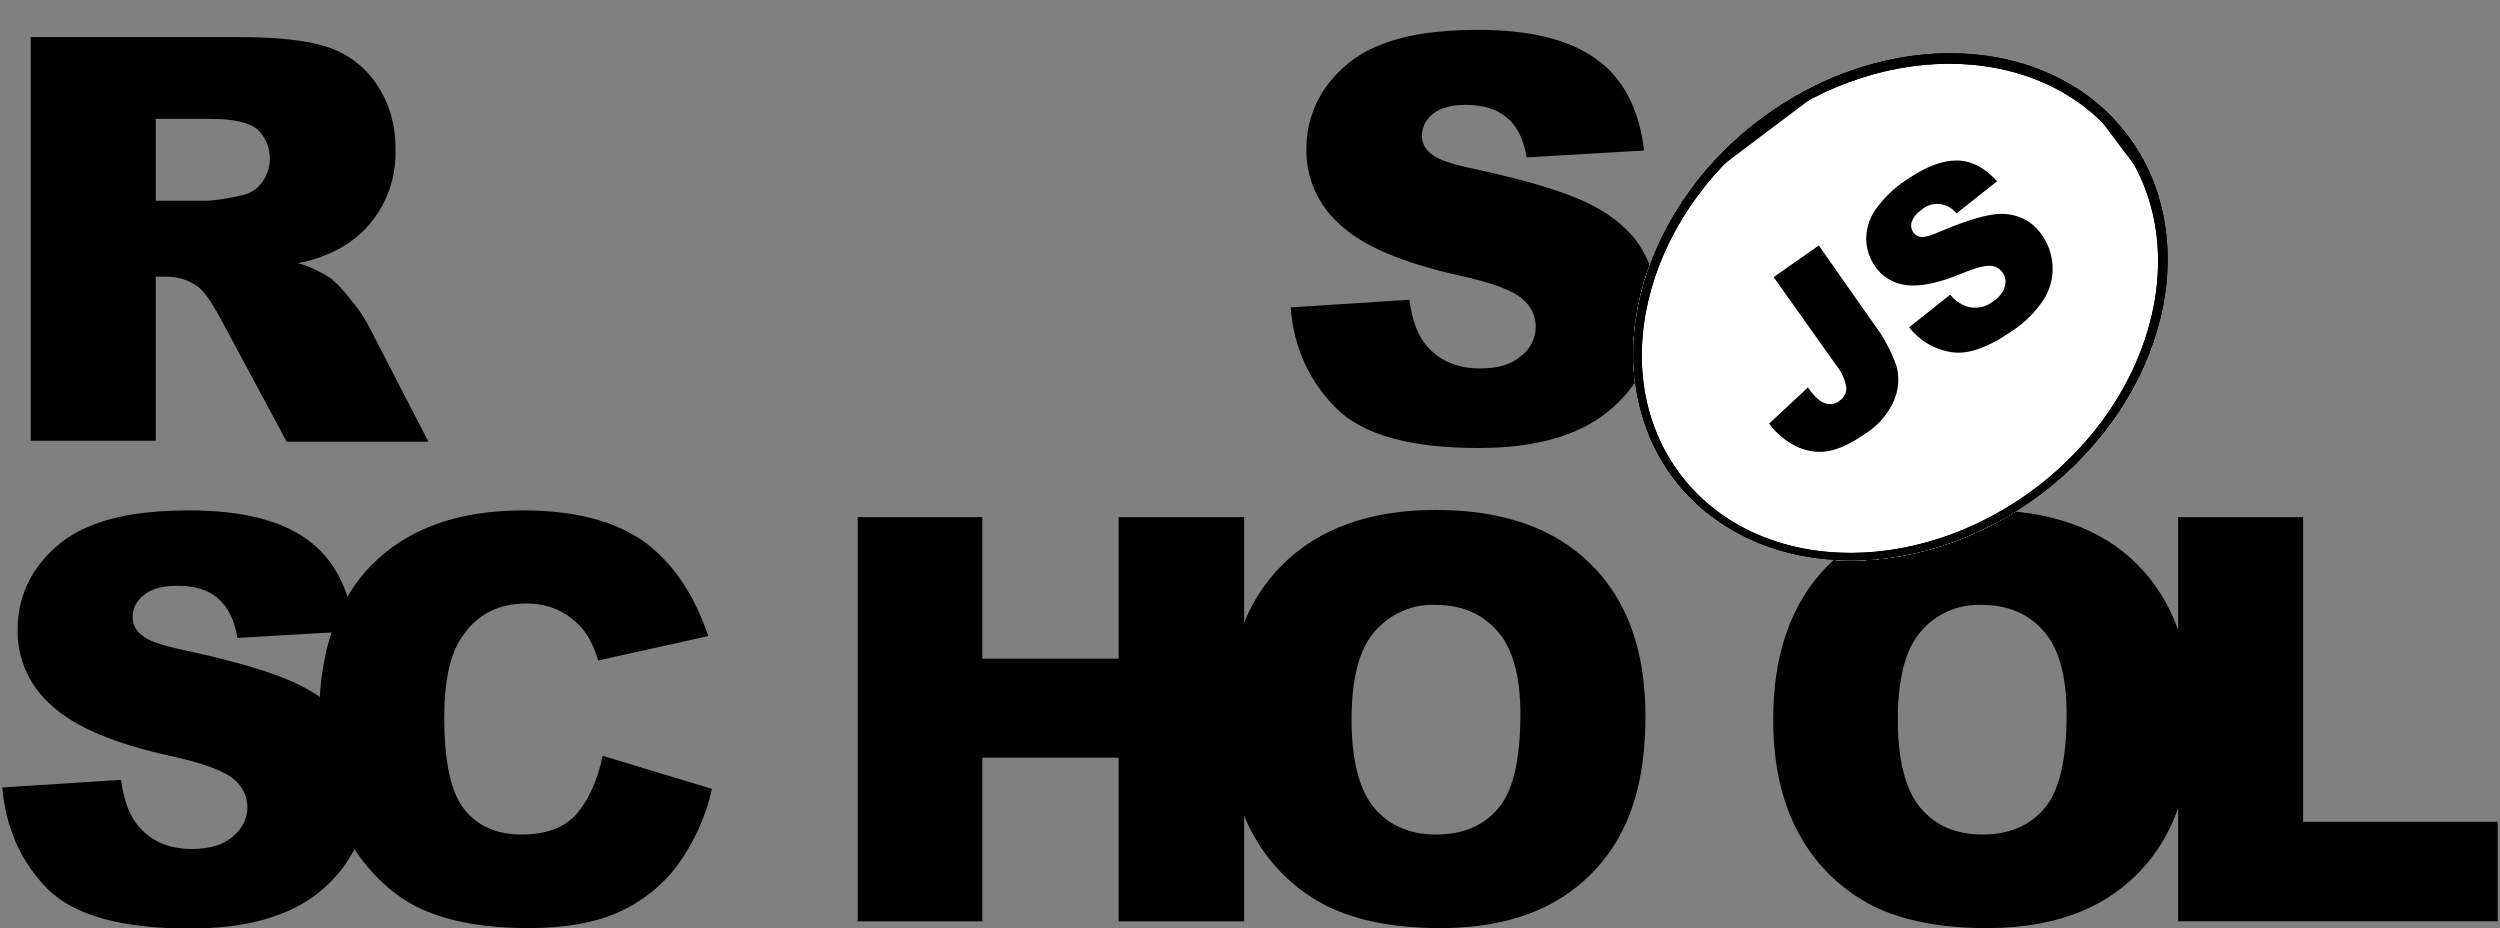 <?xml version="1.0" encoding="UTF-8"?>
<svg xmlns="http://www.w3.org/2000/svg" xmlns:xlink="http://www.w3.org/1999/xlink" width="299pt" height="111pt" viewBox="0 0 299 111" version="1.1">
<rect x="0" y="0" width="299" height="111" fill="#808080" stroke="none"/>
<defs>
<clipPath id="clip1">
  <path d="M 195 6 L 260 6 L 260 68 L 195 68 Z M 195 6 "/>
</clipPath>
<clipPath id="clip2">
  <path d="M 254.465 16.195 C 245.168 3.844 225.473 3.008 210.469 14.328 C 195.469 25.652 190.84 44.844 200.137 57.195 C 209.434 69.551 229.129 70.387 244.133 59.062 C 259.133 47.742 263.762 28.551 254.465 16.195 Z M 254.465 16.195 "/>
</clipPath>
<clipPath id="clip3">
  <path d="M 161.879 30.57 L 239.402 -27.938 L 293.047 43.355 L 215.523 101.859 Z M 161.879 30.57 "/>
</clipPath>
<clipPath id="clip4">
  <path d="M 254.465 16.195 C 245.168 3.844 225.473 3.008 210.469 14.328 C 195.469 25.652 190.84 44.844 200.137 57.195 C 209.434 69.551 229.129 70.387 244.133 59.062 C 259.133 47.742 263.762 28.551 254.465 16.195 Z M 254.465 16.195 "/>
</clipPath>
<clipPath id="clip5">
  <path d="M 183.465 35.332 L 237.75 -5.637 L 271.445 39.141 L 217.16 80.109 Z M 183.465 35.332 "/>
</clipPath>
<clipPath id="clip6">
  <path d="M 195 6 L 260 6 L 260 68 L 195 68 Z M 195 6 "/>
</clipPath>
<clipPath id="clip7">
  <path d="M 254.465 16.195 C 245.168 3.844 225.473 3.008 210.469 14.328 C 195.469 25.652 190.84 44.844 200.137 57.195 C 209.434 69.551 229.129 70.387 244.133 59.062 C 259.133 47.742 263.762 28.551 254.465 16.195 Z M 254.465 16.195 "/>
</clipPath>
<clipPath id="clip8">
  <path d="M 161.879 30.57 L 239.402 -27.938 L 293.047 43.355 L 215.523 101.859 Z M 161.879 30.57 "/>
</clipPath>
<clipPath id="clip9">
  <path d="M 254.465 16.195 C 245.168 3.844 225.473 3.008 210.469 14.328 C 195.469 25.652 190.84 44.844 200.137 57.195 C 209.434 69.551 229.129 70.387 244.133 59.062 C 259.133 47.742 263.762 28.551 254.465 16.195 Z M 254.465 16.195 "/>
</clipPath>
<clipPath id="clip10">
  <path d="M 191.199 62.223 L 209.938 -3.211 L 263.754 12.242 L 245.02 77.676 Z M 191.199 62.223 "/>
</clipPath>
<clipPath id="clip11">
  <path d="M 195 6 L 260 6 L 260 68 L 195 68 Z M 195 6 "/>
</clipPath>
<clipPath id="clip12">
  <path d="M 254.465 16.195 C 245.168 3.844 225.473 3.008 210.469 14.328 C 195.469 25.652 190.84 44.844 200.137 57.195 C 209.434 69.551 229.129 70.387 244.133 59.062 C 259.133 47.742 263.762 28.551 254.465 16.195 Z M 254.465 16.195 "/>
</clipPath>
<clipPath id="clip13">
  <path d="M 161.879 30.57 L 239.402 -27.938 L 293.047 43.355 L 215.523 101.859 Z M 161.879 30.57 "/>
</clipPath>
<clipPath id="clip14">
  <path d="M 254.465 16.195 C 245.168 3.844 225.473 3.008 210.469 14.328 C 195.469 25.652 190.84 44.844 200.137 57.195 C 209.434 69.551 229.129 70.387 244.133 59.062 C 259.133 47.742 263.762 28.551 254.465 16.195 Z M 254.465 16.195 "/>
</clipPath>
<clipPath id="clip15">
  <path d="M 183.465 35.332 L 237.75 -5.637 L 271.445 39.141 L 217.16 80.109 Z M 183.465 35.332 "/>
</clipPath>
<clipPath id="clip16">
  <path d="M 195 6 L 260 6 L 260 68 L 195 68 Z M 195 6 "/>
</clipPath>
<clipPath id="clip17">
  <path d="M 254.465 16.195 C 245.168 3.844 225.473 3.008 210.469 14.328 C 195.469 25.652 190.84 44.844 200.137 57.195 C 209.434 69.551 229.129 70.387 244.133 59.062 C 259.133 47.742 263.762 28.551 254.465 16.195 Z M 254.465 16.195 "/>
</clipPath>
<clipPath id="clip18">
  <path d="M 161.879 30.57 L 239.402 -27.938 L 293.047 43.355 L 215.523 101.859 Z M 161.879 30.57 "/>
</clipPath>
<clipPath id="clip19">
  <path d="M 254.465 16.195 C 245.168 3.844 225.473 3.008 210.469 14.328 C 195.469 25.652 190.84 44.844 200.137 57.195 C 209.434 69.551 229.129 70.387 244.133 59.062 C 259.133 47.742 263.762 28.551 254.465 16.195 Z M 254.465 16.195 "/>
</clipPath>
<clipPath id="clip20">
  <path d="M 191.199 62.223 L 209.938 -3.211 L 263.754 12.242 L 245.02 77.676 Z M 191.199 62.223 "/>
</clipPath>
<clipPath id="clip21">
  <path d="M 195 6 L 260 6 L 260 68 L 195 68 Z M 195 6 "/>
</clipPath>
<clipPath id="clip22">
  <path d="M 254.465 16.195 C 245.168 3.844 225.473 3.008 210.469 14.328 C 195.469 25.652 190.84 44.844 200.137 57.195 C 209.434 69.551 229.129 70.387 244.133 59.062 C 259.133 47.742 263.762 28.551 254.465 16.195 Z M 254.465 16.195 "/>
</clipPath>
<clipPath id="clip23">
  <path d="M 161.879 30.57 L 239.402 -27.938 L 293.047 43.355 L 215.523 101.859 Z M 161.879 30.57 "/>
</clipPath>
<clipPath id="clip24">
  <path d="M 254.465 16.195 C 245.168 3.844 225.473 3.008 210.469 14.328 C 195.469 25.652 190.84 44.844 200.137 57.195 C 209.434 69.551 229.129 70.387 244.133 59.062 C 259.133 47.742 263.762 28.551 254.465 16.195 Z M 254.465 16.195 "/>
</clipPath>
<clipPath id="clip25">
  <path d="M 195 6 L 260 6 L 260 68 L 195 68 Z M 195 6 "/>
</clipPath>
<clipPath id="clip26">
  <path d="M 254.465 16.195 C 245.168 3.844 225.473 3.008 210.469 14.328 C 195.469 25.652 190.84 44.844 200.137 57.195 C 209.434 69.551 229.129 70.387 244.133 59.062 C 259.133 47.742 263.762 28.551 254.465 16.195 Z M 254.465 16.195 "/>
</clipPath>
<clipPath id="clip27">
  <path d="M 161.879 30.57 L 239.402 -27.938 L 293.047 43.355 L 215.523 101.859 Z M 161.879 30.57 "/>
</clipPath>
<clipPath id="clip28">
  <path d="M 211 19 L 246 19 L 246 55 L 211 55 Z M 211 19 "/>
</clipPath>
<clipPath id="clip29">
  <path d="M 254.465 16.195 C 245.168 3.844 225.473 3.008 210.469 14.328 C 195.469 25.652 190.84 44.844 200.137 57.195 C 209.434 69.551 229.129 70.387 244.133 59.062 C 259.133 47.742 263.762 28.551 254.465 16.195 Z M 254.465 16.195 "/>
</clipPath>
<clipPath id="clip30">
  <path d="M 161.879 30.57 L 239.402 -27.938 L 293.047 43.355 L 215.523 101.859 Z M 161.879 30.57 "/>
</clipPath>
</defs>
<g id="surface1">
<path style=" stroke:none;fill-rule:nonzero;fill:rgb(0%,0%,0%);fill-opacity:1;" d="M 154.359 36.766 L 168.559 35.848 C 168.883 38.172 169.477 39.902 170.449 41.145 C 172.016 43.09 174.172 44.066 177.035 44.066 C 179.141 44.066 180.812 43.578 181.949 42.551 C 183.027 41.738 183.676 40.441 183.676 39.09 C 183.676 37.793 183.082 36.551 182.055 35.738 C 180.977 34.766 178.438 33.793 174.441 32.926 C 167.91 31.469 163.215 29.52 160.461 27.035 C 157.707 24.707 156.141 21.301 156.25 17.68 C 156.25 15.191 157.004 12.707 158.41 10.652 C 160.027 8.328 162.242 6.488 164.887 5.461 C 167.75 4.219 171.742 3.57 176.766 3.57 C 182.918 3.57 187.617 4.703 190.855 7.027 C 194.094 9.301 196.039 12.977 196.633 18.004 L 182.594 18.816 C 182.219 16.652 181.461 15.086 180.219 14.059 C 178.977 13.031 177.359 12.543 175.254 12.543 C 173.527 12.543 172.23 12.922 171.367 13.625 C 170.555 14.273 170.016 15.246 170.07 16.328 C 170.07 17.141 170.504 17.895 171.148 18.383 C 171.852 19.031 173.527 19.625 176.172 20.168 C 182.703 21.574 187.348 22.98 190.207 24.438 C 193.07 25.898 195.121 27.684 196.363 29.793 C 197.66 31.953 198.309 34.441 198.254 36.98 C 198.254 40.008 197.391 43.039 195.66 45.578 C 193.879 48.227 191.395 50.281 188.48 51.527 C 185.402 52.879 181.516 53.582 176.871 53.582 C 168.668 53.582 162.996 52.012 159.812 48.824 C 156.625 45.633 154.738 41.633 154.359 36.766 Z M 3.672 52.77 L 3.672 4.434 L 28.562 4.434 C 33.152 4.434 36.715 4.812 39.145 5.621 C 41.52 6.379 43.625 7.949 45.031 10.055 C 46.594 12.383 47.352 15.086 47.297 17.895 C 47.461 22.652 45.031 27.195 40.871 29.574 C 39.254 30.492 37.473 31.145 35.637 31.469 C 36.984 31.844 38.336 32.496 39.523 33.25 C 40.441 34.008 41.195 34.875 41.898 35.793 C 42.707 36.711 43.41 37.738 44.004 38.82 L 51.238 52.824 L 34.285 52.824 L 26.297 37.957 C 25.27 36.062 24.406 34.82 23.598 34.223 C 22.516 33.469 21.219 33.09 19.926 33.09 L 18.629 33.09 L 18.629 52.715 L 3.672 52.715 Z M 18.629 24.004 L 24.945 24.004 C 26.297 23.898 27.59 23.68 28.887 23.355 C 29.859 23.195 30.723 22.652 31.316 21.844 C 32.773 19.898 32.559 17.141 30.777 15.465 C 29.805 14.652 27.914 14.219 25.215 14.219 L 18.629 14.219 Z M 0.273 94.184 L 14.473 93.266 C 14.797 95.59 15.391 97.32 16.363 98.566 C 17.875 100.512 20.086 101.539 22.949 101.539 C 25.055 101.539 26.727 101.051 27.859 100.023 C 28.941 99.16 29.59 97.914 29.59 96.562 C 29.59 95.266 28.996 94.023 27.969 93.211 C 26.891 92.238 24.352 91.266 20.301 90.398 C 13.77 88.941 9.074 86.996 6.32 84.508 C 3.566 82.184 2 78.777 2.109 75.152 C 2.109 72.668 2.863 70.18 4.27 68.125 C 5.887 65.801 8.102 63.961 10.746 62.934 C 13.609 61.691 17.602 61.043 22.625 61.043 C 28.777 61.043 33.477 62.176 36.715 64.504 C 39.953 66.828 41.844 70.449 42.438 75.477 L 28.402 76.289 C 28.023 74.125 27.266 72.559 26.027 71.531 C 24.836 70.504 23.164 70.016 21.059 70.07 C 19.332 70.07 18.035 70.449 17.172 71.207 C 16.309 71.855 15.82 72.828 15.875 73.91 C 15.875 74.723 16.309 75.477 16.957 75.965 C 17.656 76.613 19.332 77.207 21.977 77.75 C 28.508 79.156 33.152 80.559 36.012 82.02 C 38.875 83.48 40.926 85.266 42.168 87.371 C 43.465 89.535 44.113 92.023 44.113 94.508 C 44.113 97.539 43.195 100.512 41.52 103.051 C 39.738 105.703 37.254 107.758 34.34 109 C 31.262 110.352 27.375 111.055 22.73 111.055 C 14.527 111.055 8.855 109.484 5.672 106.297 C 2.484 103.051 0.703 99.051 0.273 94.184 Z M 0.273 94.184 "/>
<path style=" stroke:none;fill-rule:nonzero;fill:rgb(0%,0%,0%);fill-opacity:1;" d="M 72.078 90.398 L 85.145 94.348 C 84.441 97.645 82.984 100.781 80.988 103.539 C 79.152 105.973 76.723 107.863 73.969 109.109 C 71.16 110.352 67.598 111 63.277 111 C 58.043 111 53.723 110.242 50.43 108.73 C 47.082 107.215 44.219 104.512 41.789 100.672 C 39.359 96.836 38.172 91.914 38.172 85.914 C 38.172 77.91 40.277 71.746 44.543 67.477 C 48.809 63.203 54.801 61.043 62.578 61.043 C 68.676 61.043 73.43 62.285 76.938 64.719 C 80.395 67.207 82.984 70.992 84.711 76.074 L 71.539 78.992 C 71.215 77.855 70.73 76.723 70.082 75.75 C 69.27 74.613 68.246 73.746 67.004 73.098 C 65.762 72.449 64.359 72.18 62.953 72.18 C 59.555 72.18 56.961 73.531 55.18 76.289 C 53.832 78.289 53.129 81.48 53.129 85.805 C 53.129 91.156 53.938 94.832 55.559 96.836 C 57.176 98.836 59.445 99.809 62.414 99.809 C 65.277 99.809 67.438 98.996 68.895 97.43 C 70.352 95.754 71.43 93.43 72.078 90.398 Z M 102.582 61.852 L 117.484 61.852 L 117.484 78.777 L 133.789 78.777 L 133.789 61.852 L 148.797 61.852 L 148.797 110.188 L 133.789 110.188 L 133.789 90.617 L 117.484 90.617 L 117.484 110.188 L 102.582 110.188 Z M 102.582 61.852 "/>
<path style=" stroke:none;fill-rule:nonzero;fill:rgb(0%,0%,0%);fill-opacity:1;" d="M 146.746 86.02 C 146.746 78.129 148.961 71.965 153.332 67.586 C 157.707 63.203 163.859 60.988 171.691 60.988 C 179.734 60.988 185.891 63.152 190.262 67.477 C 194.637 71.801 196.797 77.855 196.797 85.641 C 196.797 91.32 195.824 95.914 193.934 99.539 C 192.098 103.105 189.238 106.027 185.727 107.973 C 182.109 109.973 177.629 111 172.285 111 C 166.832 111 162.348 110.137 158.785 108.406 C 155.113 106.566 152.09 103.699 150.094 100.188 C 147.879 96.402 146.746 91.699 146.746 86.02 Z M 161.648 86.074 C 161.648 90.941 162.566 94.457 164.348 96.617 C 166.129 98.727 168.613 99.809 171.742 99.809 C 174.93 99.809 177.414 98.781 179.195 96.672 C 180.977 94.562 181.84 90.832 181.84 85.426 C 181.84 80.883 180.922 77.531 179.086 75.477 C 177.25 73.371 174.766 72.344 171.637 72.344 C 168.883 72.234 166.238 73.422 164.402 75.531 C 162.566 77.641 161.648 81.156 161.648 86.074 Z M 212.074 86.02 C 212.074 78.129 214.289 71.965 218.66 67.586 C 223.035 63.203 229.188 60.988 237.016 60.988 C 245.062 60.988 251.27 63.152 255.59 67.477 C 259.91 71.801 262.121 77.855 262.121 85.641 C 262.121 91.32 261.152 95.914 259.262 99.539 C 257.426 103.105 254.562 106.027 251.055 107.973 C 247.438 109.973 242.957 111 237.609 111 C 232.16 111 227.676 110.137 224.113 108.406 C 220.441 106.566 217.418 103.699 215.422 100.188 C 213.207 96.402 212.074 91.699 212.074 86.02 Z M 226.977 86.074 C 226.977 90.941 227.895 94.457 229.676 96.617 C 231.457 98.727 233.941 99.809 237.07 99.809 C 240.258 99.809 242.738 98.781 244.523 96.672 C 246.305 94.562 247.168 90.832 247.168 85.426 C 247.168 80.883 246.25 77.531 244.414 75.477 C 242.578 73.371 240.094 72.344 236.965 72.344 C 234.211 72.234 231.512 73.422 229.73 75.531 C 227.895 77.641 226.977 81.156 226.977 86.074 Z M 226.977 86.074 "/>
<path style=" stroke:none;fill-rule:nonzero;fill:rgb(0%,0%,0%);fill-opacity:1;" d="M 260.559 61.852 L 275.457 61.852 L 275.457 98.293 L 298.727 98.293 L 298.727 110.188 L 260.504 110.188 L 260.504 61.852 Z M 260.559 61.852 "/>
<path style=" stroke:none;fill-rule:nonzero;fill:rgb(100%,100%,100%);fill-opacity:1;" d="M 254.465 16.195 C 245.168 3.844 225.473 3.008 210.469 14.328 C 195.469 25.652 190.84 44.844 200.137 57.195 C 209.434 69.551 229.129 70.387 244.133 59.062 C 259.133 47.742 263.762 28.551 254.465 16.195 Z M 254.465 16.195 "/>
<g clip-path="url(#clip1)" clip-rule="nonzero">
<g clip-path="url(#clip2)" clip-rule="nonzero">
<path style=" stroke:none;fill-rule:nonzero;fill:rgb(100%,100%,100%);fill-opacity:1;" d="M 161.879 30.57 L 239.402 -27.938 L 293.047 43.355 L 215.523 101.859 Z M 161.879 30.57 "/>
<g clip-path="url(#clip3)" clip-rule="nonzero">
<path style=" stroke:none;fill-rule:nonzero;fill:rgb(100%,100%,100%);fill-opacity:1;" d="M 254.465 16.195 C 245.168 3.844 225.473 3.008 210.469 14.328 C 195.469 25.652 190.84 44.844 200.137 57.195 C 209.434 69.551 229.129 70.387 244.133 59.062 C 259.133 47.742 263.762 28.551 254.465 16.195 Z M 254.465 16.195 "/>
<g clip-path="url(#clip4)" clip-rule="nonzero">
<path style=" stroke:none;fill-rule:nonzero;fill:rgb(100%,100%,100%);fill-opacity:1;" d="M 183.465 35.332 L 237.75 -5.637 L 271.445 39.141 L 217.16 80.109 Z M 183.465 35.332 "/>
<g clip-path="url(#clip5)" clip-rule="nonzero">
<path style="fill-rule:nonzero;fill:rgb(100%,100%,100%);fill-opacity:1;stroke-width:4;stroke-linecap:butt;stroke-linejoin:miter;stroke:rgb(0%,0%,0%);stroke-opacity:1;stroke-miterlimit:10;" d="M 483.501 67.897 C 483.497 39.29 455.294 16.1 420.499 16.096 C 385.706 16.103 357.497 39.29 357.5 67.898 C 357.499 96.512 385.702 119.701 420.502 119.699 C 455.291 119.699 483.5 96.511 483.501 67.897 Z M 483.501 67.897 " transform="matrix(0.431,-0.325,0.325,0.432,23.93,144.205)"/>
</g>
</g>
</g>
</g>
</g>
<g clip-path="url(#clip6)" clip-rule="nonzero">
<g clip-path="url(#clip7)" clip-rule="nonzero">
<g clip-path="url(#clip8)" clip-rule="nonzero">
<g clip-path="url(#clip9)" clip-rule="nonzero">
<g clip-path="url(#clip10)" clip-rule="nonzero">
<path style="fill:none;stroke-width:4;stroke-linecap:butt;stroke-linejoin:miter;stroke:rgb(0%,0%,0%);stroke-opacity:1;stroke-miterlimit:10;" d="M 357.797 17.002 L 483.7 16.998 L 483.702 120.699 L 357.8 120.703 Z M 357.797 17.002 " transform="matrix(0.431,-0.325,0.325,0.432,23.665,144.412)"/>
</g>
</g>
</g>
</g>
</g>
<g clip-path="url(#clip11)" clip-rule="nonzero">
<g clip-path="url(#clip12)" clip-rule="nonzero">
<g clip-path="url(#clip13)" clip-rule="nonzero">
<g clip-path="url(#clip14)" clip-rule="nonzero">
<path style="fill:none;stroke-width:4;stroke-linecap:butt;stroke-linejoin:miter;stroke:rgb(0%,0%,0%);stroke-opacity:1;stroke-miterlimit:10;" d="M 483.501 67.897 C 483.497 39.29 455.294 16.1 420.499 16.096 C 385.706 16.103 357.497 39.29 357.5 67.898 C 357.499 96.512 385.702 119.701 420.502 119.699 C 455.291 119.699 483.5 96.511 483.501 67.897 Z M 483.501 67.897 " transform="matrix(0.431,-0.325,0.325,0.432,23.93,144.205)"/>
<path style=" stroke:none;fill-rule:nonzero;fill:rgb(100%,100%,100%);fill-opacity:1;" d="M 183.465 35.332 L 237.75 -5.637 L 271.445 39.141 L 217.16 80.109 Z M 183.465 35.332 "/>
<g clip-path="url(#clip15)" clip-rule="nonzero">
<path style="fill-rule:nonzero;fill:rgb(100%,100%,100%);fill-opacity:1;stroke-width:4;stroke-linecap:butt;stroke-linejoin:miter;stroke:rgb(0%,0%,0%);stroke-opacity:1;stroke-miterlimit:10;" d="M 483.501 67.897 C 483.497 39.29 455.294 16.1 420.499 16.096 C 385.706 16.103 357.497 39.29 357.5 67.898 C 357.499 96.512 385.702 119.701 420.502 119.699 C 455.291 119.699 483.5 96.511 483.501 67.897 Z M 483.501 67.897 " transform="matrix(0.431,-0.325,0.325,0.432,23.93,144.205)"/>
</g>
</g>
</g>
</g>
</g>
<g clip-path="url(#clip16)" clip-rule="nonzero">
<g clip-path="url(#clip17)" clip-rule="nonzero">
<g clip-path="url(#clip18)" clip-rule="nonzero">
<g clip-path="url(#clip19)" clip-rule="nonzero">
<g clip-path="url(#clip20)" clip-rule="nonzero">
<path style="fill:none;stroke-width:4;stroke-linecap:butt;stroke-linejoin:miter;stroke:rgb(0%,0%,0%);stroke-opacity:1;stroke-miterlimit:10;" d="M 357.797 17.002 L 483.7 16.998 L 483.702 120.699 L 357.8 120.703 Z M 357.797 17.002 " transform="matrix(0.431,-0.325,0.325,0.432,23.665,144.412)"/>
</g>
</g>
</g>
</g>
</g>
<g clip-path="url(#clip21)" clip-rule="nonzero">
<g clip-path="url(#clip22)" clip-rule="nonzero">
<g clip-path="url(#clip23)" clip-rule="nonzero">
<g clip-path="url(#clip24)" clip-rule="nonzero">
<path style="fill:none;stroke-width:4;stroke-linecap:butt;stroke-linejoin:miter;stroke:rgb(0%,0%,0%);stroke-opacity:1;stroke-miterlimit:10;" d="M 330.902 -14.197 L 510.702 -14.203 L 510.697 150.902 L 330.901 150.902 Z M 330.902 -14.197 " transform="matrix(0.431,-0.325,0.325,0.432,23.815,144.374)"/>
</g>
</g>
</g>
</g>
<g clip-path="url(#clip25)" clip-rule="nonzero">
<g clip-path="url(#clip26)" clip-rule="nonzero">
<g clip-path="url(#clip27)" clip-rule="nonzero">
<path style="fill:none;stroke-width:4;stroke-linecap:butt;stroke-linejoin:miter;stroke:rgb(0%,0%,0%);stroke-opacity:1;stroke-miterlimit:10;" d="M 483.501 67.897 C 483.497 39.29 455.294 16.1 420.499 16.096 C 385.706 16.103 357.497 39.29 357.5 67.898 C 357.499 96.512 385.702 119.701 420.502 119.699 C 455.291 119.699 483.5 96.511 483.501 67.897 Z M 483.501 67.897 " transform="matrix(0.431,-0.325,0.325,0.432,23.93,144.205)"/>
</g>
</g>
</g>
<g clip-path="url(#clip28)" clip-rule="nonzero">
<g clip-path="url(#clip29)" clip-rule="nonzero">
<g clip-path="url(#clip30)" clip-rule="nonzero">
<path style=" stroke:none;fill-rule:nonzero;fill:rgb(0%,0%,0%);fill-opacity:1;" d="M 212.129 33.145 L 217.527 29.359 L 224.168 38.82 C 225.301 40.336 226.164 41.957 226.812 43.742 C 227.191 45.094 227.082 46.551 226.543 47.848 C 225.84 49.473 224.707 50.824 223.195 51.797 C 221.414 53.039 219.902 53.742 218.605 53.961 C 217.363 54.176 216.07 53.961 214.883 53.418 C 213.586 52.77 212.453 51.852 211.59 50.66 L 216.23 46.336 C 216.609 46.93 217.094 47.473 217.637 47.902 C 218.012 48.176 218.445 48.336 218.93 48.336 C 219.309 48.336 219.688 48.176 219.957 47.957 C 220.496 47.633 220.875 46.984 220.82 46.336 C 220.66 45.418 220.281 44.496 219.688 43.793 Z M 228.324 39.145 L 233.238 35.25 C 233.777 35.902 234.48 36.387 235.234 36.656 C 236.316 36.98 237.449 36.766 238.367 36.062 C 239.016 35.629 239.555 35.035 239.77 34.277 C 240.094 33.305 239.555 32.223 238.582 31.898 C 238.422 31.844 238.258 31.793 238.098 31.793 C 237.449 31.738 236.316 32.008 234.641 32.711 C 231.887 33.848 229.73 34.277 228.109 34.117 C 226.543 33.953 225.086 33.145 224.223 31.793 C 223.574 30.871 223.25 29.793 223.195 28.711 C 223.195 27.465 223.52 26.223 224.223 25.195 C 225.246 23.734 226.488 22.492 228 21.52 C 230.27 19.949 232.266 19.195 233.992 19.195 C 235.723 19.195 237.34 20.004 238.852 21.68 L 233.992 25.52 C 233.023 24.277 231.188 24.004 229.945 24.98 L 229.781 25.141 C 229.242 25.465 228.863 25.953 228.648 26.547 C 228.488 26.98 228.594 27.465 228.863 27.844 C 229.082 28.113 229.406 28.332 229.781 28.332 C 230.215 28.387 230.969 28.168 232.051 27.684 C 234.75 26.547 236.801 25.898 238.207 25.684 C 239.395 25.465 240.633 25.574 241.77 26.059 C 242.793 26.492 243.656 27.25 244.25 28.168 C 245.008 29.25 245.441 30.547 245.492 31.898 C 245.547 33.305 245.168 34.656 244.414 35.848 C 243.441 37.305 242.199 38.551 240.742 39.523 C 237.773 41.578 235.344 42.441 233.398 42.117 C 231.293 41.793 229.566 40.711 228.324 39.145 Z M 228.324 39.145 "/>
</g>
</g>
</g>
</g>
</svg>
